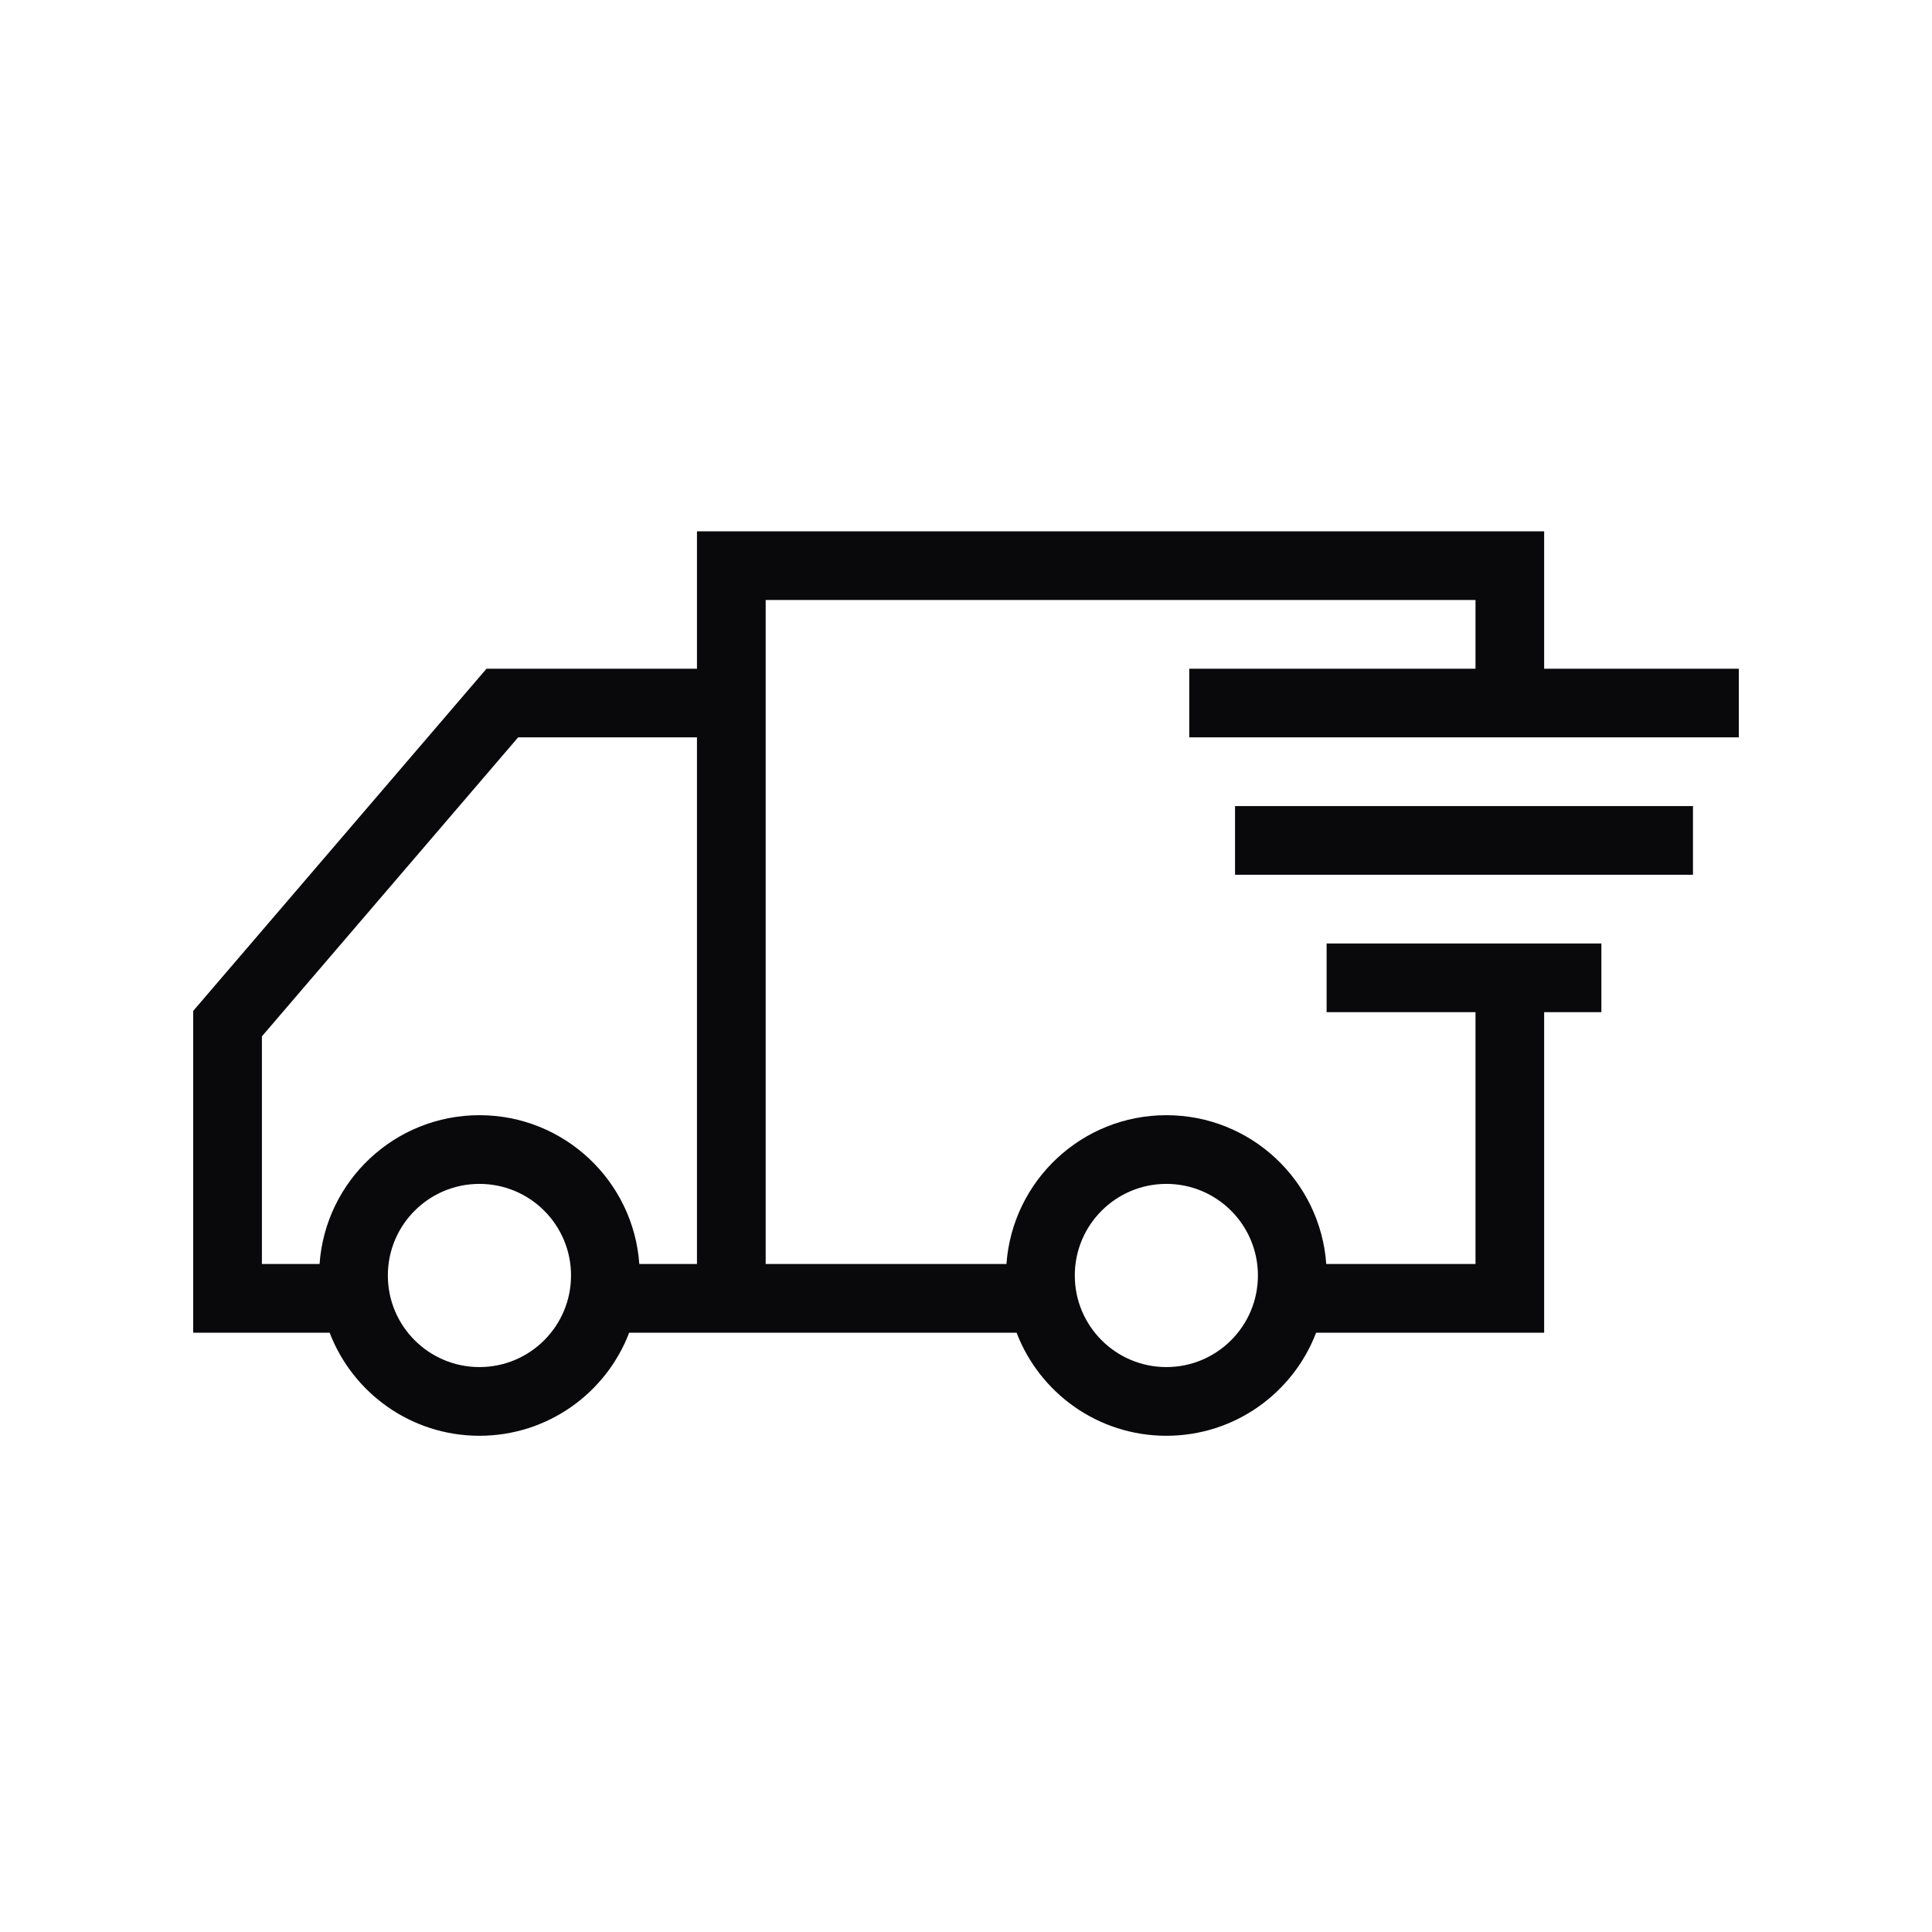 <svg  viewBox="0 0 32 32" fill="none" xmlns="http://www.w3.org/2000/svg">
<path fill-rule="evenodd" clip-rule="evenodd" d="M25.576 8.8H11.544V11.076H8.058L3.2 16.744V22.074H5.46C5.842 23.072 6.809 23.781 7.941 23.781C9.073 23.781 10.04 23.072 10.421 22.074H11.544V22.074H16.838C17.22 23.072 18.186 23.781 19.319 23.781C20.451 23.781 21.417 23.072 21.799 22.074H25.576V16.765H26.524V15.627H21.973V16.765H24.439V20.936H21.967C21.869 19.559 20.721 18.471 19.319 18.471C17.916 18.471 16.768 19.559 16.67 20.936H12.682V9.938H24.439V11.076H19.698V12.213H28.8V11.076H25.576V8.8ZM7.941 18.471C6.538 18.471 5.39 19.559 5.293 20.936H4.338V17.165L8.582 12.213H11.544V20.936H10.589C10.492 19.559 9.343 18.471 7.941 18.471ZM28.041 14.489H20.456V13.351H28.041V14.489ZM7.941 22.643C8.779 22.643 9.458 21.964 9.458 21.126C9.458 20.288 8.779 19.609 7.941 19.609C7.103 19.609 6.424 20.288 6.424 21.126C6.424 21.964 7.103 22.643 7.941 22.643ZM20.835 21.126C20.835 21.964 20.156 22.643 19.319 22.643C18.481 22.643 17.802 21.964 17.802 21.126C17.802 20.288 18.481 19.609 19.319 19.609C20.156 19.609 20.835 20.288 20.835 21.126Z" fill="#09090C"/>
</svg>
